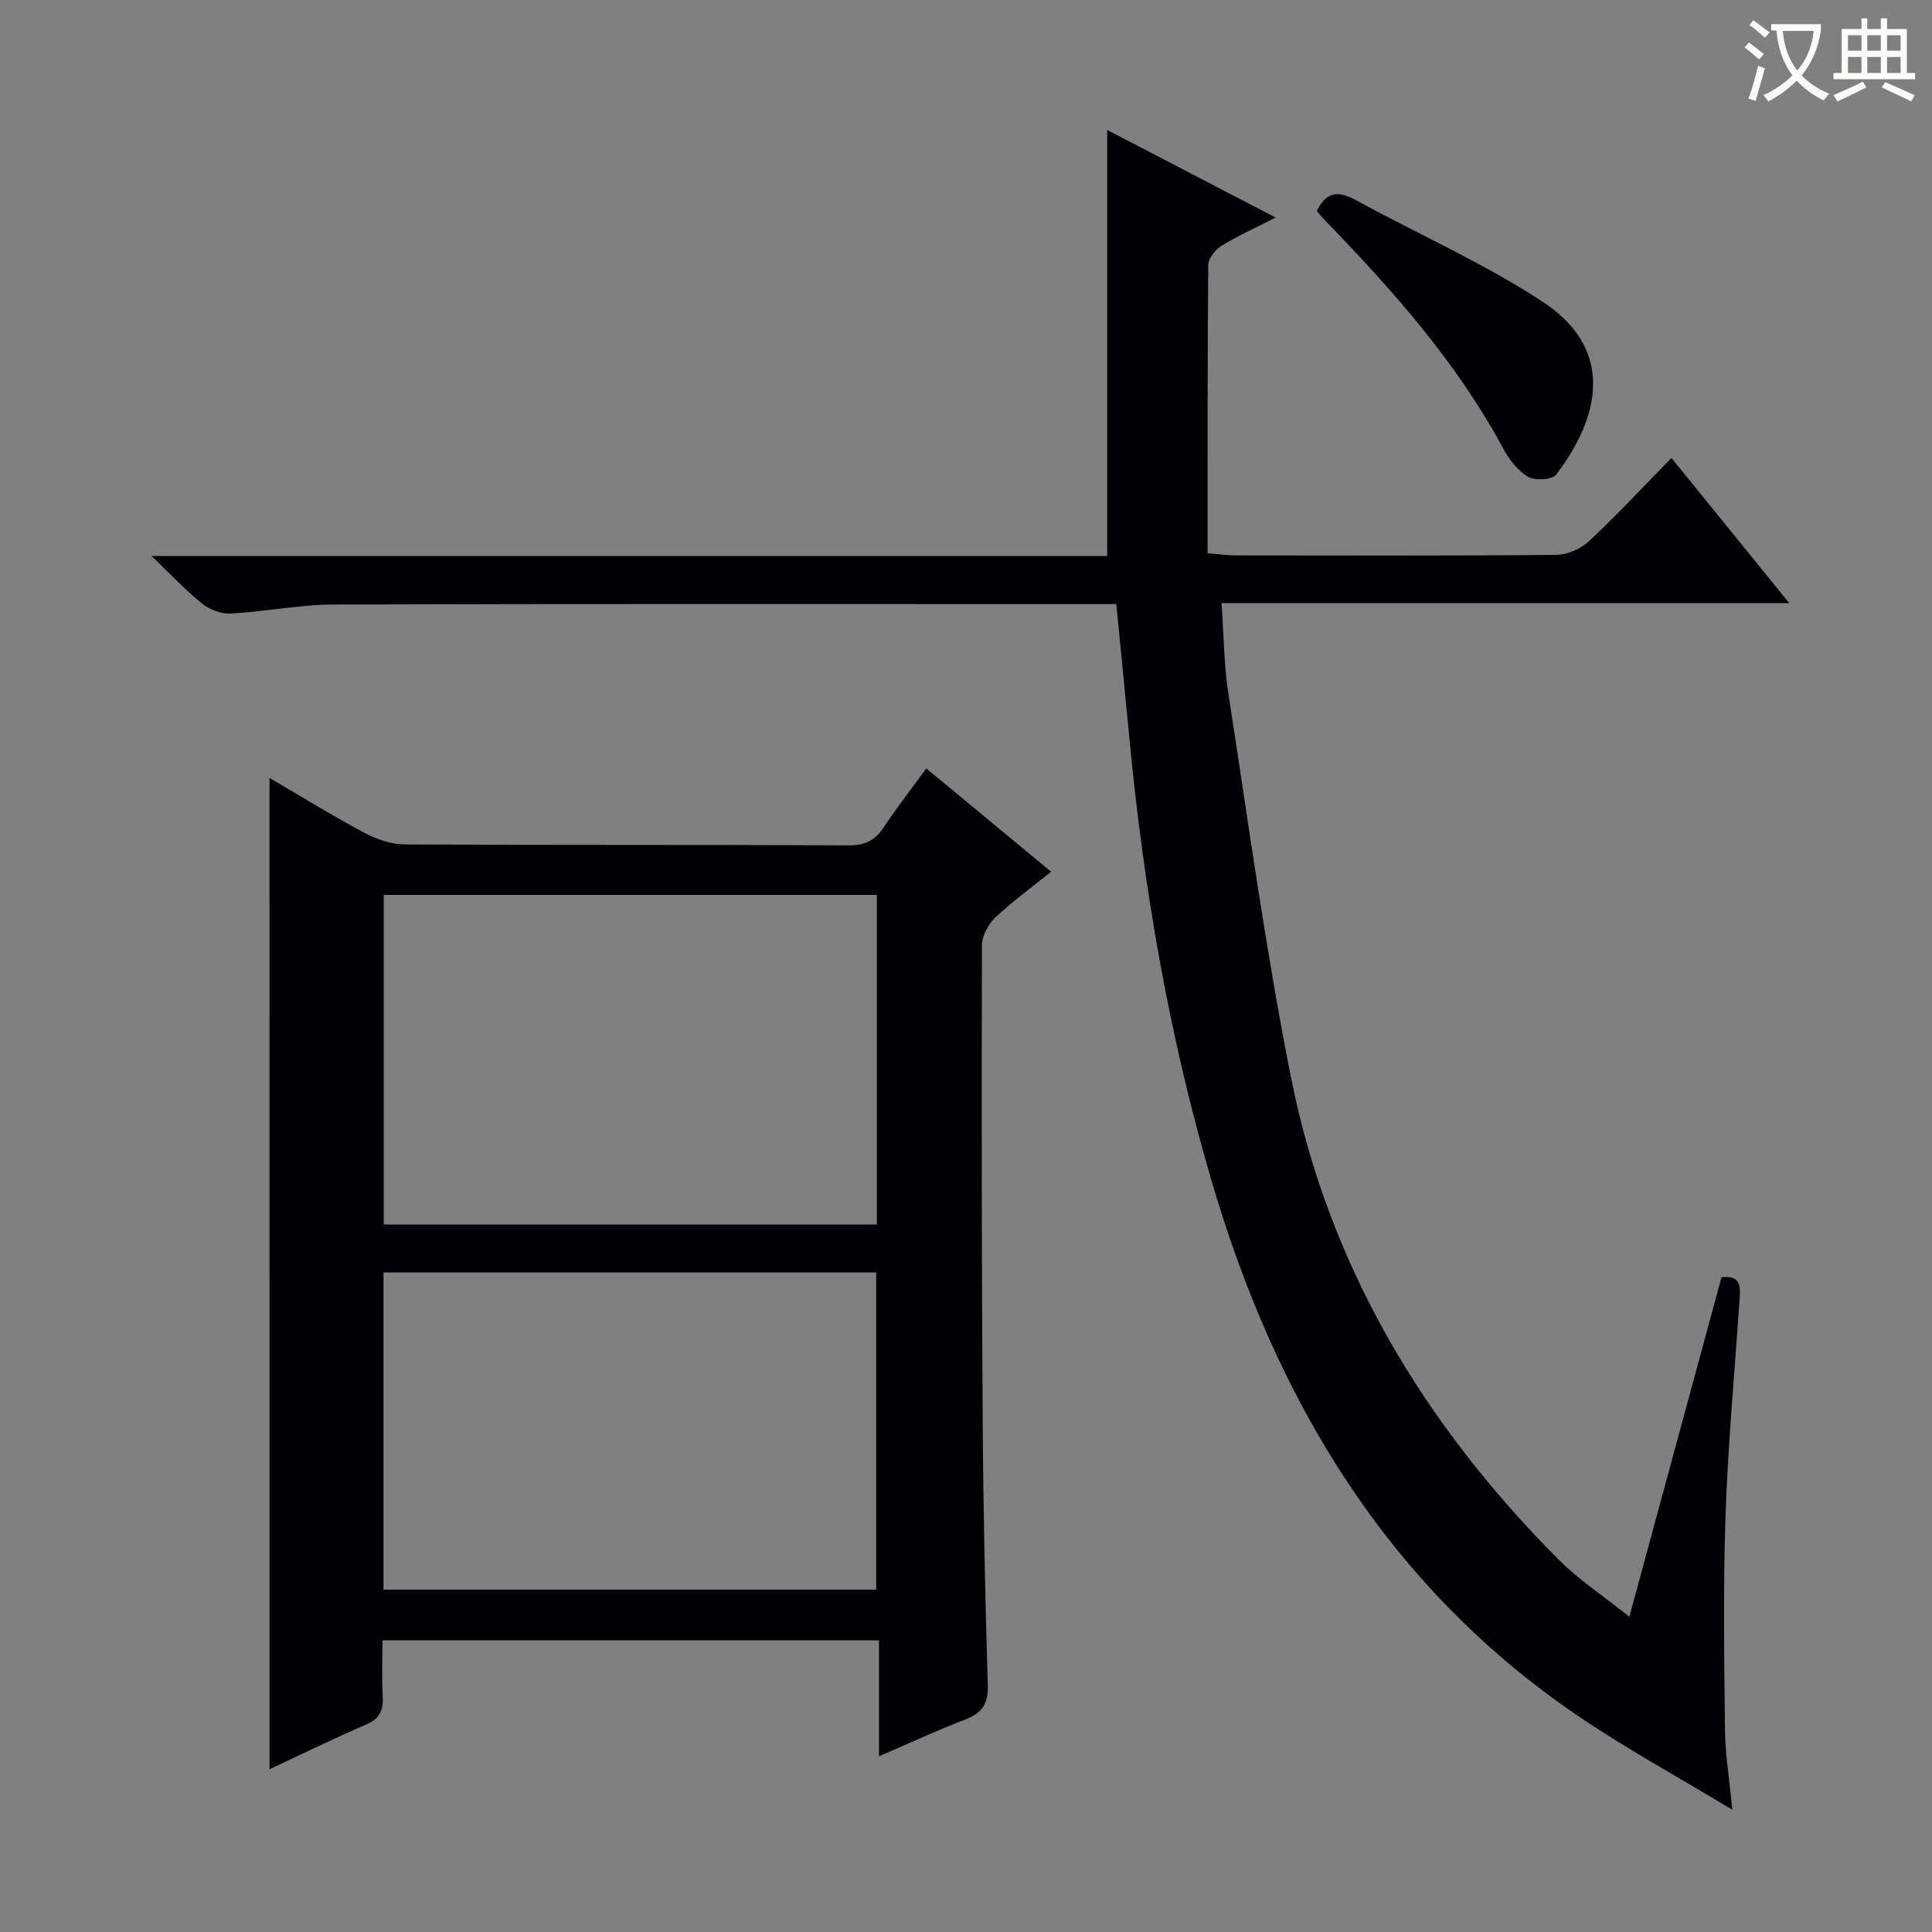 <svg enable-background="new 0 0 400 400" viewBox="0 0 400 400" xmlns="http://www.w3.org/2000/svg"><rect x="0" y="0" width="400" height="400" fill="#808080" stroke="none"/><g fill="#010105"><path d="m337.34 334.73c6.63-24.44 12.84-47.3 19.08-70.28 4.06-.52 3.92 2 3.74 4.59-1.01 14.93-2.4 29.84-2.91 44.79-.51 14.77-.27 29.58-.11 44.37.05 4.94.88 9.87 1.52 16.49-11.45-6.93-22.35-12.84-32.52-19.81-39.14-26.84-61.9-65.09-75.1-109.73-8.93-30.18-14.24-61.05-17.22-92.36-.86-9.07-1.76-18.14-2.7-27.72-1.97 0-3.76 0-5.54 0-52.15 0-104.3-.08-156.45.09-7.1.02-14.19 1.48-21.3 1.87-1.96.11-4.36-.78-5.92-2.02-3.35-2.66-6.29-5.84-10.55-9.9h197.87c0-29.65 0-58.67 0-88.2 11.45 5.95 22.7 11.8 34.87 18.13-4.4 2.26-7.97 3.85-11.25 5.89-1.27.79-2.69 2.6-2.7 3.95-.17 19.78-.12 39.57-.12 59.67 2.87.23 4.29.44 5.72.44 22.16.02 44.32.1 66.48-.11 2.31-.02 5.1-1.29 6.82-2.89 5.71-5.33 11.02-11.07 17-17.18 8.19 10.09 15.98 19.69 24.39 30.05-39.45 0-78.1 0-117.54 0 .48 6.69.5 12.81 1.43 18.79 4.12 26.54 7.73 53.2 12.98 79.53 7.77 38.96 27.5 71.73 55.37 99.7 4.12 4.16 9.15 7.45 14.66 11.85z"/><path d="m55.79 161.06c6.47 3.78 12.93 7.78 19.63 11.35 2.51 1.34 5.54 2.4 8.34 2.42 30.65.17 61.3.04 91.95.19 3.42.02 5.51-1.06 7.33-3.83 2.63-4 5.6-7.78 8.74-12.1 8.7 7.2 17.1 14.16 25.84 21.39-4.12 3.33-8.04 6.16-11.52 9.46-1.46 1.39-2.8 3.78-2.8 5.72-.09 32.98-.06 65.96.16 98.94.12 18.14.51 36.27 1.05 54.4.11 3.81-1.21 5.68-4.63 6.99-5.83 2.24-11.51 4.88-17.89 7.63 0-8.37 0-15.97 0-24-34.29 0-68.15 0-102.8 0 0 3.85-.16 7.78.05 11.7.16 2.87-.71 4.56-3.48 5.75-6.68 2.88-13.22 6.08-19.96 9.23-.01-68.45-.01-136.53-.01-205.24zm23.66 92.46h102.1c0-22.86 0-45.41 0-68.24-34.1 0-67.96 0-102.1 0zm-.05 9.93v65.67h102.01c0-22.18 0-43.9 0-65.67-34.15 0-67.88 0-102.01 0z"/><path d="m272.63 43.68c1.92-4.01 4.48-4.23 8.09-2.25 12.92 7.08 26.55 13.06 38.79 21.13 14.46 9.54 12.18 23.25 2.67 35.71-.83 1.09-4.4 1.28-5.83.43-2.15-1.28-3.94-3.63-5.17-5.91-9.64-17.89-22.97-32.86-37-47.31-.56-.58-1.06-1.24-1.55-1.8z"/></g><path d="m362.1 8.8c1.1.8 2.1 1.6 3.1 2.4l-1 1.1c-1.3-1.1-2.3-2-3-2.5zm1.9 4.8c.5.2.9.4 1.4.5-.6 2.3-1.3 4.5-1.9 6.8l-1.5-.5c.8-2.1 1.4-4.3 2-6.8zm-1-9.4c1.3.9 2.4 1.8 3.4 2.5l-1 1.1c-1.4-1.2-2.4-2.1-3.2-2.6zm3.7 2.2v-1.4h10.3v1.2c-.5 3.6-1.8 6.8-4 9.4 1.5 1.6 3.4 2.8 5.7 3.8-.3.4-.7.8-1.1 1.4-2.3-1.1-4.1-2.5-5.6-4.1-1.6 1.6-3.6 3.1-5.9 4.3-.3-.5-.7-.9-1-1.3 2.4-1.1 4.4-2.5 6-4.1-1.9-2.5-3-5.6-3.3-9.3h-1.1zm8.8 0h-6.4c.3 3.3 1.3 6 3 8.2 2-2.3 3.1-5.1 3.4-8.2z" fill="#fcfbfa"/><path d="m385.3 3.8h1.3v2.2h2.8v-2.2h1.3v2.2h4.1v9.1h1.7v1.3h-16.9v-1.3h1.7v-9.1h4.1v-2.2zm.4 13.1.7 1.2c-1.8.9-3.8 1.9-6 2.9-.2-.4-.5-.8-.8-1.3 2.3-1 4.3-1.9 6.1-2.8zm-3.1-6.4h2.8v-3.2h-2.8zm0 4.6h2.8v-3.3h-2.8zm4-4.6h2.8v-3.2h-2.8zm0 4.6h2.8v-3.3h-2.8zm3.7 1.9c2.1.9 4.1 1.8 6.1 2.7l-.7 1.3c-2.2-1.1-4.2-2-6.1-2.9zm3.2-9.7h-2.8v3.2h2.8zm-2.8 7.8h2.8v-3.3h-2.8z" fill="#fcfbfa"/></svg>